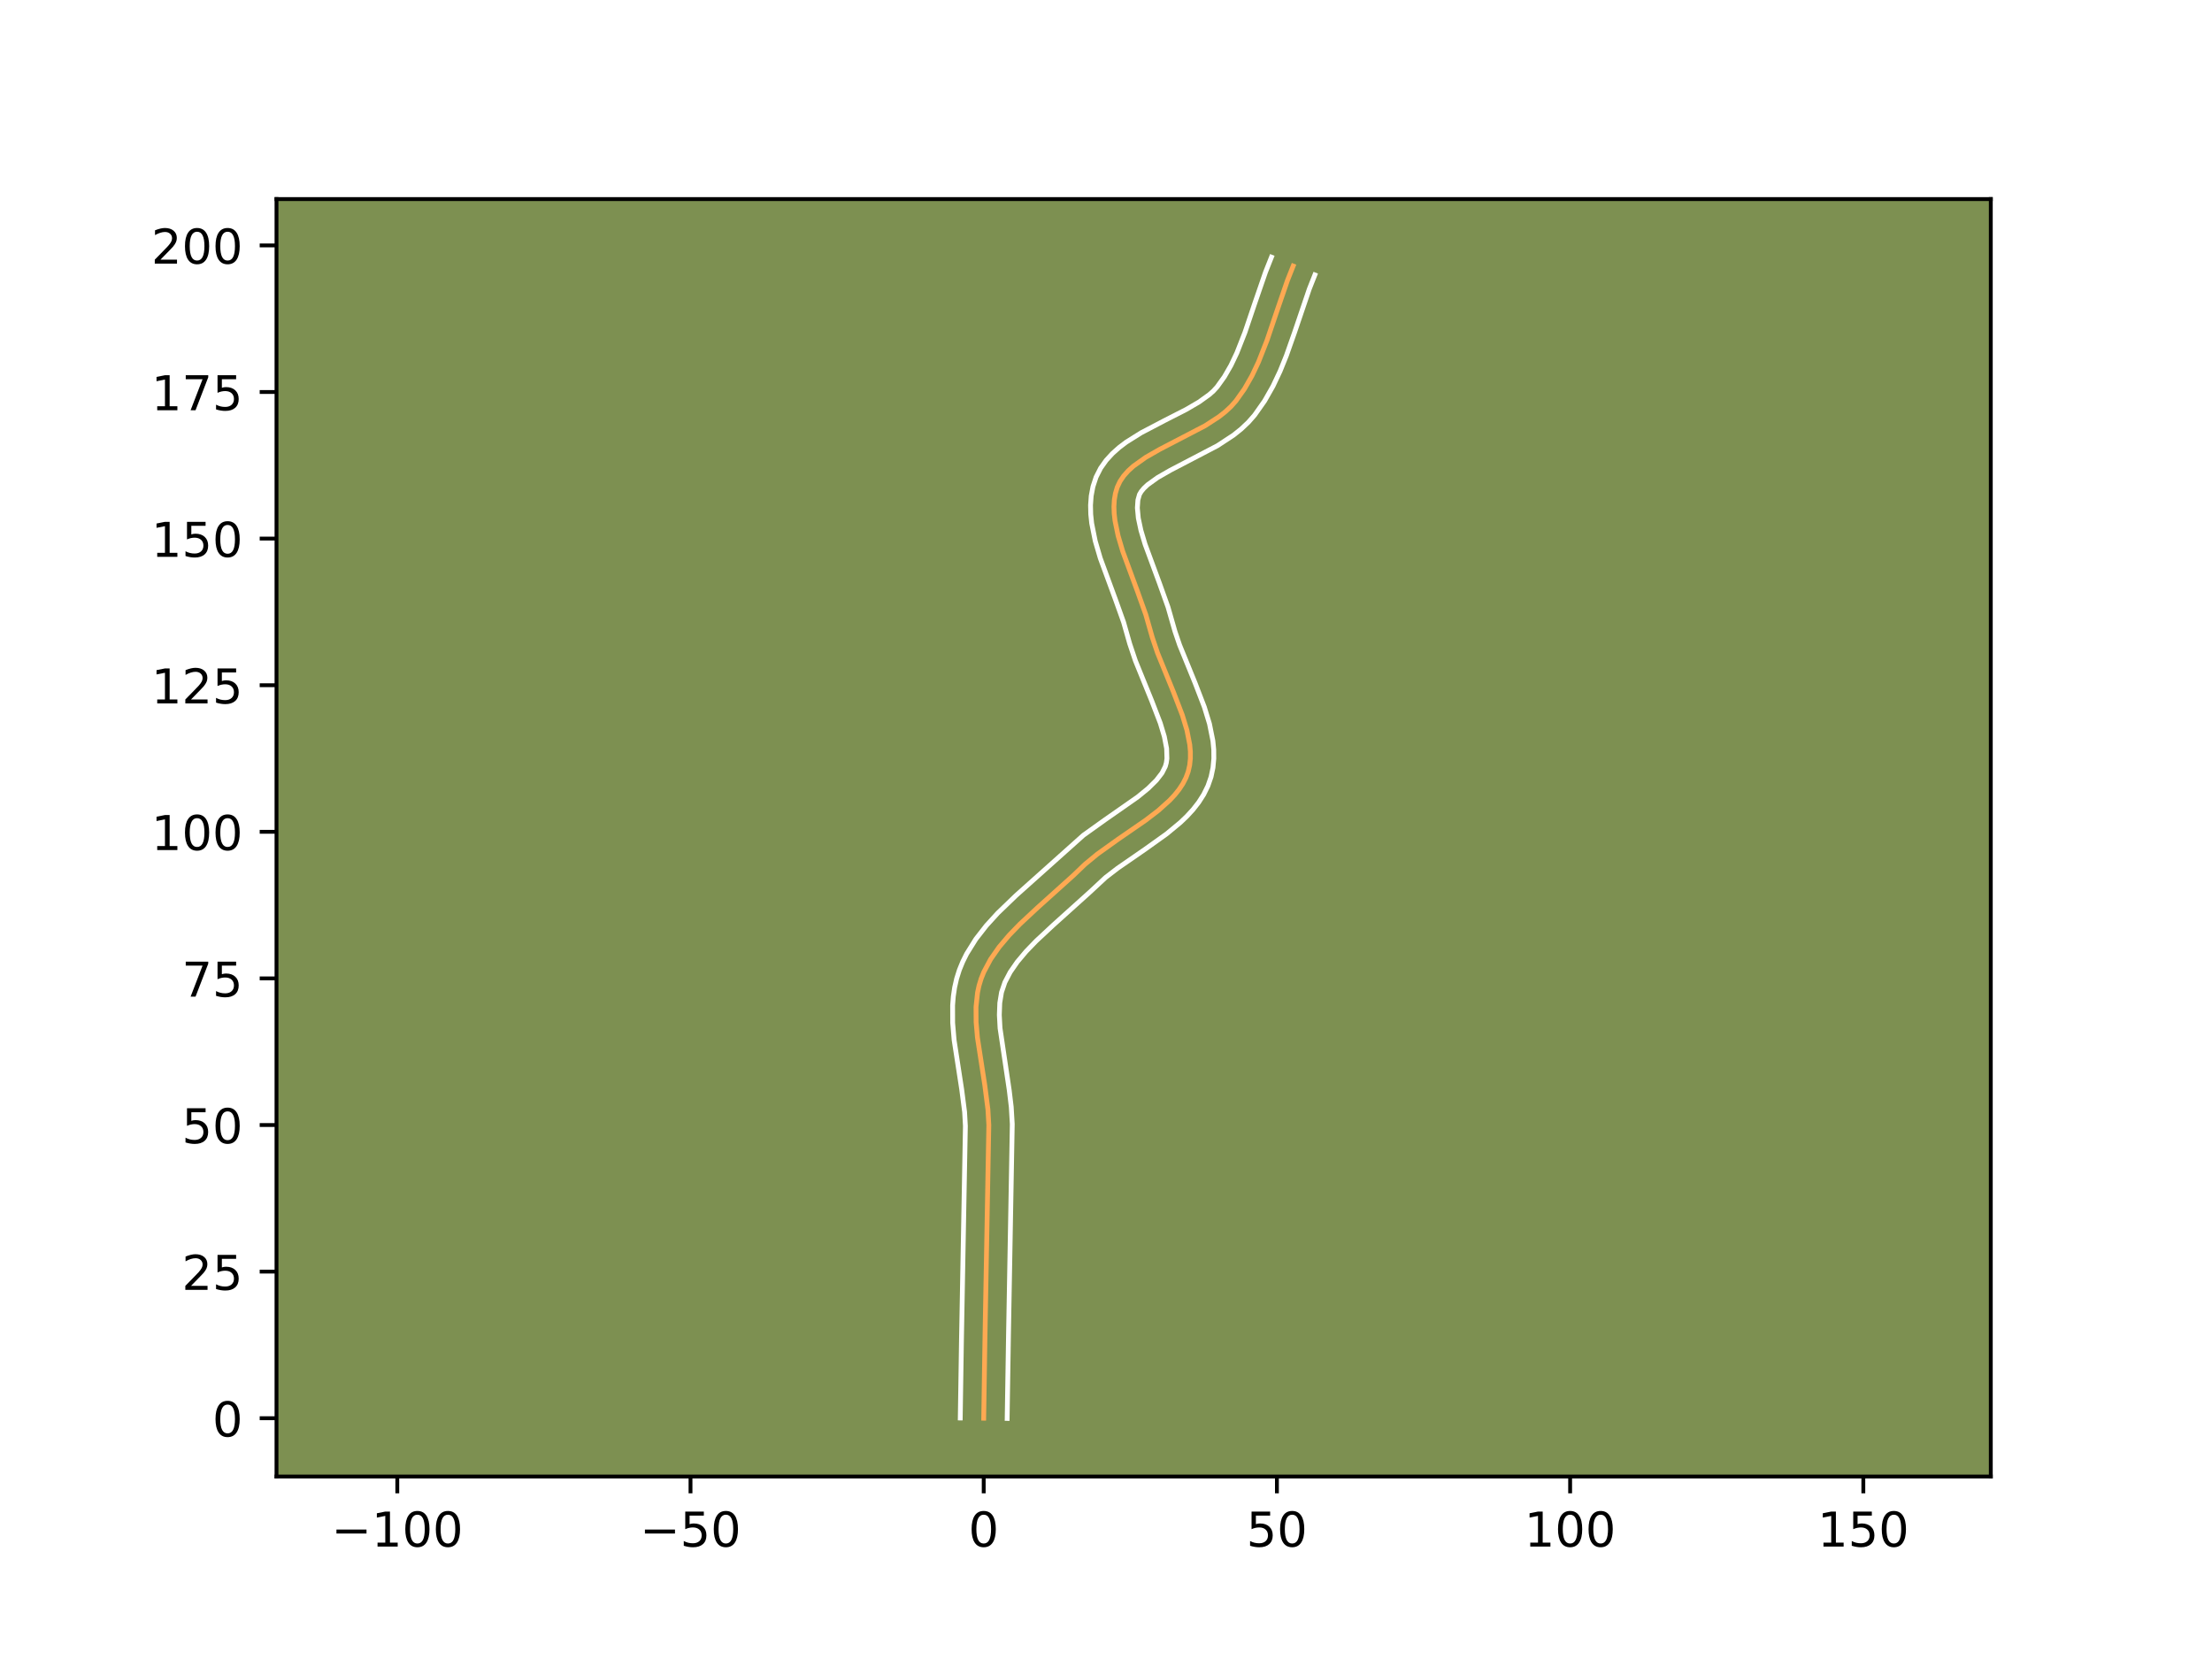 <?xml version="1.0" encoding="utf-8" standalone="no"?>
<!DOCTYPE svg PUBLIC "-//W3C//DTD SVG 1.1//EN"
  "http://www.w3.org/Graphics/SVG/1.1/DTD/svg11.dtd">
<!-- Created with matplotlib (https://matplotlib.org/) -->
<svg height="345.6pt" version="1.1" viewBox="0 0 460.8 345.6" width="460.8pt" xmlns="http://www.w3.org/2000/svg" xmlns:xlink="http://www.w3.org/1999/xlink">
 <defs>
  <style type="text/css">*{stroke-linecap:butt;stroke-linejoin:round;}</style>
 </defs>
 <g id="figure_1">
  <g id="patch_1">
   <path d="M 0 345.6 
L 460.8 345.6 
L 460.8 0 
L 0 0 
z
" style="fill:#ffffff;"/>
  </g>
  <g id="axes_1">
   <g id="patch_2">
    <path d="M 57.6 307.584 
L 414.72 307.584 
L 414.72 41.472 
L 57.6 41.472 
z
" style="fill:#7d9051;"/>
   </g>
   <g id="matplotlib.axis_1">
    <g id="xtick_1">
     <g id="line2d_1">
      <defs>
       <path d="M 0 0 
L 0 3.5 
" id="m08bd1121a4" style="stroke:#000000;stroke-width:0.8;"/>
      </defs>
      <g>
       <use style="stroke:#000000;stroke-width:0.8;" x="82.764" xlink:href="#m08bd1121a4" y="307.584"/>
      </g>
     </g>
     <g id="text_1">
      <!-- −100 -->
      <g transform="translate(69.03 322.182)scale(0.1 -0.1)">
       <defs>
        <path d="M 10.594 35.5 
L 73.188 35.5 
L 73.188 27.203 
L 10.594 27.203 
z
" id="DejaVuSans-8722"/>
        <path d="M 12.406 8.297 
L 28.516 8.297 
L 28.516 63.922 
L 10.984 60.406 
L 10.984 69.391 
L 28.422 72.906 
L 38.281 72.906 
L 38.281 8.297 
L 54.391 8.297 
L 54.391 0 
L 12.406 0 
z
" id="DejaVuSans-49"/>
        <path d="M 31.781 66.406 
Q 24.172 66.406 20.328 58.906 
Q 16.5 51.422 16.5 36.375 
Q 16.5 21.391 20.328 13.891 
Q 24.172 6.391 31.781 6.391 
Q 39.453 6.391 43.281 13.891 
Q 47.125 21.391 47.125 36.375 
Q 47.125 51.422 43.281 58.906 
Q 39.453 66.406 31.781 66.406 
z
M 31.781 74.219 
Q 44.047 74.219 50.516 64.516 
Q 56.984 54.828 56.984 36.375 
Q 56.984 17.969 50.516 8.266 
Q 44.047 -1.422 31.781 -1.422 
Q 19.531 -1.422 13.062 8.266 
Q 6.594 17.969 6.594 36.375 
Q 6.594 54.828 13.062 64.516 
Q 19.531 74.219 31.781 74.219 
z
" id="DejaVuSans-48"/>
       </defs>
       <use xlink:href="#DejaVuSans-8722"/>
       <use x="83.789" xlink:href="#DejaVuSans-49"/>
       <use x="147.412" xlink:href="#DejaVuSans-48"/>
       <use x="211.035" xlink:href="#DejaVuSans-48"/>
      </g>
     </g>
    </g>
    <g id="xtick_2">
     <g id="line2d_2">
      <g>
       <use style="stroke:#000000;stroke-width:0.8;" x="143.845" xlink:href="#m08bd1121a4" y="307.584"/>
      </g>
     </g>
     <g id="text_2">
      <!-- −50 -->
      <g transform="translate(133.292 322.182)scale(0.1 -0.1)">
       <defs>
        <path d="M 10.797 72.906 
L 49.516 72.906 
L 49.516 64.594 
L 19.828 64.594 
L 19.828 46.734 
Q 21.969 47.469 24.109 47.828 
Q 26.266 48.188 28.422 48.188 
Q 40.625 48.188 47.75 41.5 
Q 54.891 34.812 54.891 23.391 
Q 54.891 11.625 47.562 5.094 
Q 40.234 -1.422 26.906 -1.422 
Q 22.312 -1.422 17.547 -0.641 
Q 12.797 0.141 7.719 1.703 
L 7.719 11.625 
Q 12.109 9.234 16.797 8.062 
Q 21.484 6.891 26.703 6.891 
Q 35.156 6.891 40.078 11.328 
Q 45.016 15.766 45.016 23.391 
Q 45.016 31 40.078 35.438 
Q 35.156 39.891 26.703 39.891 
Q 22.75 39.891 18.812 39.016 
Q 14.891 38.141 10.797 36.281 
z
" id="DejaVuSans-53"/>
       </defs>
       <use xlink:href="#DejaVuSans-8722"/>
       <use x="83.789" xlink:href="#DejaVuSans-53"/>
       <use x="147.412" xlink:href="#DejaVuSans-48"/>
      </g>
     </g>
    </g>
    <g id="xtick_3">
     <g id="line2d_3">
      <g>
       <use style="stroke:#000000;stroke-width:0.8;" x="204.925" xlink:href="#m08bd1121a4" y="307.584"/>
      </g>
     </g>
     <g id="text_3">
      <!-- 0 -->
      <g transform="translate(201.744 322.182)scale(0.1 -0.1)">
       <use xlink:href="#DejaVuSans-48"/>
      </g>
     </g>
    </g>
    <g id="xtick_4">
     <g id="line2d_4">
      <g>
       <use style="stroke:#000000;stroke-width:0.8;" x="266.005" xlink:href="#m08bd1121a4" y="307.584"/>
      </g>
     </g>
     <g id="text_4">
      <!-- 50 -->
      <g transform="translate(259.643 322.182)scale(0.1 -0.1)">
       <use xlink:href="#DejaVuSans-53"/>
       <use x="63.623" xlink:href="#DejaVuSans-48"/>
      </g>
     </g>
    </g>
    <g id="xtick_5">
     <g id="line2d_5">
      <g>
       <use style="stroke:#000000;stroke-width:0.8;" x="327.086" xlink:href="#m08bd1121a4" y="307.584"/>
      </g>
     </g>
     <g id="text_5">
      <!-- 100 -->
      <g transform="translate(317.542 322.182)scale(0.1 -0.1)">
       <use xlink:href="#DejaVuSans-49"/>
       <use x="63.623" xlink:href="#DejaVuSans-48"/>
       <use x="127.246" xlink:href="#DejaVuSans-48"/>
      </g>
     </g>
    </g>
    <g id="xtick_6">
     <g id="line2d_6">
      <g>
       <use style="stroke:#000000;stroke-width:0.8;" x="388.166" xlink:href="#m08bd1121a4" y="307.584"/>
      </g>
     </g>
     <g id="text_6">
      <!-- 150 -->
      <g transform="translate(378.623 322.182)scale(0.1 -0.1)">
       <use xlink:href="#DejaVuSans-49"/>
       <use x="63.623" xlink:href="#DejaVuSans-53"/>
       <use x="127.246" xlink:href="#DejaVuSans-48"/>
      </g>
     </g>
    </g>
   </g>
   <g id="matplotlib.axis_2">
    <g id="ytick_1">
     <g id="line2d_7">
      <defs>
       <path d="M 0 0 
L -3.5 0 
" id="m74cf1a733c" style="stroke:#000000;stroke-width:0.8;"/>
      </defs>
      <g>
       <use style="stroke:#000000;stroke-width:0.8;" x="57.6" xlink:href="#m74cf1a733c" y="295.441"/>
      </g>
     </g>
     <g id="text_7">
      <!-- 0 -->
      <g transform="translate(44.237 299.24)scale(0.1 -0.1)">
       <use xlink:href="#DejaVuSans-48"/>
      </g>
     </g>
    </g>
    <g id="ytick_2">
     <g id="line2d_8">
      <g>
       <use style="stroke:#000000;stroke-width:0.8;" x="57.6" xlink:href="#m74cf1a733c" y="264.901"/>
      </g>
     </g>
     <g id="text_8">
      <!-- 25 -->
      <g transform="translate(37.875 268.7)scale(0.1 -0.1)">
       <defs>
        <path d="M 19.188 8.297 
L 53.609 8.297 
L 53.609 0 
L 7.328 0 
L 7.328 8.297 
Q 12.938 14.109 22.625 23.891 
Q 32.328 33.688 34.812 36.531 
Q 39.547 41.844 41.422 45.531 
Q 43.312 49.219 43.312 52.781 
Q 43.312 58.594 39.234 62.25 
Q 35.156 65.922 28.609 65.922 
Q 23.969 65.922 18.812 64.312 
Q 13.672 62.703 7.812 59.422 
L 7.812 69.391 
Q 13.766 71.781 18.938 73 
Q 24.125 74.219 28.422 74.219 
Q 39.75 74.219 46.484 68.547 
Q 53.219 62.891 53.219 53.422 
Q 53.219 48.922 51.531 44.891 
Q 49.859 40.875 45.406 35.406 
Q 44.188 33.984 37.641 27.219 
Q 31.109 20.453 19.188 8.297 
z
" id="DejaVuSans-50"/>
       </defs>
       <use xlink:href="#DejaVuSans-50"/>
       <use x="63.623" xlink:href="#DejaVuSans-53"/>
      </g>
     </g>
    </g>
    <g id="ytick_3">
     <g id="line2d_9">
      <g>
       <use style="stroke:#000000;stroke-width:0.8;" x="57.6" xlink:href="#m74cf1a733c" y="234.361"/>
      </g>
     </g>
     <g id="text_9">
      <!-- 50 -->
      <g transform="translate(37.875 238.16)scale(0.1 -0.1)">
       <use xlink:href="#DejaVuSans-53"/>
       <use x="63.623" xlink:href="#DejaVuSans-48"/>
      </g>
     </g>
    </g>
    <g id="ytick_4">
     <g id="line2d_10">
      <g>
       <use style="stroke:#000000;stroke-width:0.8;" x="57.6" xlink:href="#m74cf1a733c" y="203.82"/>
      </g>
     </g>
     <g id="text_10">
      <!-- 75 -->
      <g transform="translate(37.875 207.619)scale(0.1 -0.1)">
       <defs>
        <path d="M 8.203 72.906 
L 55.078 72.906 
L 55.078 68.703 
L 28.609 0 
L 18.312 0 
L 43.219 64.594 
L 8.203 64.594 
z
" id="DejaVuSans-55"/>
       </defs>
       <use xlink:href="#DejaVuSans-55"/>
       <use x="63.623" xlink:href="#DejaVuSans-53"/>
      </g>
     </g>
    </g>
    <g id="ytick_5">
     <g id="line2d_11">
      <g>
       <use style="stroke:#000000;stroke-width:0.8;" x="57.6" xlink:href="#m74cf1a733c" y="173.28"/>
      </g>
     </g>
     <g id="text_11">
      <!-- 100 -->
      <g transform="translate(31.512 177.079)scale(0.1 -0.1)">
       <use xlink:href="#DejaVuSans-49"/>
       <use x="63.623" xlink:href="#DejaVuSans-48"/>
       <use x="127.246" xlink:href="#DejaVuSans-48"/>
      </g>
     </g>
    </g>
    <g id="ytick_6">
     <g id="line2d_12">
      <g>
       <use style="stroke:#000000;stroke-width:0.8;" x="57.6" xlink:href="#m74cf1a733c" y="142.74"/>
      </g>
     </g>
     <g id="text_12">
      <!-- 125 -->
      <g transform="translate(31.512 146.539)scale(0.1 -0.1)">
       <use xlink:href="#DejaVuSans-49"/>
       <use x="63.623" xlink:href="#DejaVuSans-50"/>
       <use x="127.246" xlink:href="#DejaVuSans-53"/>
      </g>
     </g>
    </g>
    <g id="ytick_7">
     <g id="line2d_13">
      <g>
       <use style="stroke:#000000;stroke-width:0.8;" x="57.6" xlink:href="#m74cf1a733c" y="112.2"/>
      </g>
     </g>
     <g id="text_13">
      <!-- 150 -->
      <g transform="translate(31.512 115.999)scale(0.1 -0.1)">
       <use xlink:href="#DejaVuSans-49"/>
       <use x="63.623" xlink:href="#DejaVuSans-53"/>
       <use x="127.246" xlink:href="#DejaVuSans-48"/>
      </g>
     </g>
    </g>
    <g id="ytick_8">
     <g id="line2d_14">
      <g>
       <use style="stroke:#000000;stroke-width:0.8;" x="57.6" xlink:href="#m74cf1a733c" y="81.659"/>
      </g>
     </g>
     <g id="text_14">
      <!-- 175 -->
      <g transform="translate(31.512 85.459)scale(0.1 -0.1)">
       <use xlink:href="#DejaVuSans-49"/>
       <use x="63.623" xlink:href="#DejaVuSans-55"/>
       <use x="127.246" xlink:href="#DejaVuSans-53"/>
      </g>
     </g>
    </g>
    <g id="ytick_9">
     <g id="line2d_15">
      <g>
       <use style="stroke:#000000;stroke-width:0.8;" x="57.6" xlink:href="#m74cf1a733c" y="51.119"/>
      </g>
     </g>
     <g id="text_15">
      <!-- 200 -->
      <g transform="translate(31.512 54.918)scale(0.1 -0.1)">
       <use xlink:href="#DejaVuSans-50"/>
       <use x="63.623" xlink:href="#DejaVuSans-48"/>
       <use x="127.246" xlink:href="#DejaVuSans-48"/>
      </g>
     </g>
    </g>
   </g>
   <g id="line2d_16">
    <path clip-path="url(#pe59cc99222)" d="M 204.925 295.441 
L 205.174 279.369 
L 205.991 234.37 
L 205.803 231.119 
L 205.161 226.142 
L 203.62 216.16 
L 203.341 212.924 
L 203.321 209.78 
L 203.643 206.753 
L 203.959 205.292 
L 204.393 203.871 
L 204.945 202.49 
L 206.362 199.827 
L 208.139 197.284 
L 210.206 194.84 
L 212.494 192.475 
L 216.189 189.037 
L 223.67 182.307 
L 226.009 180.059 
L 228.606 177.918 
L 232.872 174.864 
L 238.647 170.881 
L 241.314 168.838 
L 243.68 166.708 
L 244.714 165.598 
L 245.63 164.451 
L 246.413 163.262 
L 247.049 162.027 
L 247.524 160.74 
L 247.829 159.402 
L 247.976 158.018 
L 247.978 156.593 
L 247.849 155.129 
L 247.254 152.103 
L 246.302 148.972 
L 244.445 144.145 
L 241.131 136.008 
L 240.051 132.811 
L 238.696 128.061 
L 236.932 123.127 
L 233.871 114.819 
L 232.916 111.59 
L 232.275 108.477 
L 232.106 106.978 
L 232.055 105.523 
L 232.137 104.119 
L 232.364 102.771 
L 232.749 101.483 
L 233.321 100.273 
L 234.083 99.146 
L 235.017 98.094 
L 236.103 97.107 
L 238.654 95.288 
L 241.58 93.613 
L 251.062 88.681 
L 253.94 86.811 
L 255.238 85.791 
L 256.417 84.701 
L 257.457 83.532 
L 259.251 81.001 
L 260.807 78.28 
L 262.17 75.406 
L 263.948 70.882 
L 266.058 64.644 
L 268.197 58.429 
L 269.39 55.42 
L 269.39 55.42 
" style="fill:none;stroke:#fea952;stroke-linecap:square;"/>
   </g>
   <g id="line2d_17">
    <path clip-path="url(#pe59cc99222)" d="M 200.039 295.394 
L 200.289 279.272 
L 201.108 234.559 
L 200.945 231.64 
L 200.336 226.916 
L 198.759 216.657 
L 198.457 213.072 
L 198.448 209.42 
L 198.594 207.573 
L 198.867 205.719 
L 199.285 203.866 
L 199.855 202.058 
L 200.556 200.342 
L 201.37 198.703 
L 203.279 195.639 
L 205.472 192.823 
L 207.862 190.202 
L 211.656 186.548 
L 225.686 174 
L 230.124 170.824 
L 236.981 166.035 
L 239.18 164.24 
L 240.896 162.548 
L 242.069 161.025 
L 242.76 159.653 
L 242.97 158.887 
L 243.09 158.011 
L 243.027 155.921 
L 242.551 153.43 
L 241.706 150.631 
L 239.934 146.022 
L 236.527 137.645 
L 235.34 134.106 
L 234.068 129.627 
L 232.366 124.868 
L 229.208 116.282 
L 228.157 112.698 
L 227.419 109.025 
L 227.222 107.147 
L 227.177 105.24 
L 227.318 103.309 
L 227.683 101.369 
L 228.331 99.397 
L 229.274 97.534 
L 230.429 95.903 
L 231.73 94.479 
L 233.134 93.226 
L 234.614 92.107 
L 237.726 90.155 
L 242.543 87.633 
L 247.122 85.293 
L 249.776 83.743 
L 251.921 82.203 
L 252.766 81.454 
L 253.548 80.6 
L 255.064 78.483 
L 256.427 76.114 
L 257.663 73.515 
L 259.338 69.26 
L 261.418 63.11 
L 263.635 56.68 
L 264.868 53.568 
L 264.868 53.568 
" style="fill:none;stroke:#ffffff;stroke-linecap:square;"/>
   </g>
   <g id="line2d_18">
    <path clip-path="url(#pe59cc99222)" d="M 209.811 295.488 
L 210.092 277.861 
L 210.874 234.18 
L 210.662 230.599 
L 210.242 227.09 
L 208.328 214.192 
L 208.179 211.424 
L 208.273 208.926 
L 208.633 206.718 
L 209.334 204.638 
L 210.441 202.518 
L 211.932 200.364 
L 213.764 198.188 
L 215.879 195.999 
L 219.436 192.688 
L 227.085 185.802 
L 230.309 182.803 
L 232.828 180.864 
L 238.569 176.9 
L 243.041 173.701 
L 245.903 171.333 
L 247.255 170.038 
L 248.532 168.647 
L 249.71 167.139 
L 250.757 165.499 
L 251.633 163.718 
L 252.288 161.827 
L 252.688 159.917 
L 252.862 158.025 
L 252.846 156.164 
L 252.671 154.337 
L 251.957 150.777 
L 250.898 147.314 
L 248.956 142.267 
L 245.735 134.371 
L 244.763 131.516 
L 243.325 126.494 
L 241.498 121.386 
L 238.533 113.357 
L 237.675 110.482 
L 237.131 107.929 
L 236.934 105.807 
L 237.045 104.173 
L 237.368 103.012 
L 237.738 102.39 
L 238.304 101.71 
L 239.072 100.988 
L 241.157 99.485 
L 243.832 97.95 
L 253.621 92.843 
L 256.958 90.654 
L 258.555 89.379 
L 260.068 87.949 
L 261.366 86.464 
L 263.439 83.519 
L 265.187 80.447 
L 266.676 77.296 
L 267.967 74.104 
L 269.658 69.318 
L 272.76 60.178 
L 273.912 57.271 
L 273.912 57.271 
" style="fill:none;stroke:#ffffff;stroke-linecap:square;"/>
   </g>
   <g id="patch_3">
    <path d="M 57.6 307.584 
L 57.6 41.472 
" style="fill:none;stroke:#000000;stroke-linecap:square;stroke-linejoin:miter;stroke-width:0.8;"/>
   </g>
   <g id="patch_4">
    <path d="M 414.72 307.584 
L 414.72 41.472 
" style="fill:none;stroke:#000000;stroke-linecap:square;stroke-linejoin:miter;stroke-width:0.8;"/>
   </g>
   <g id="patch_5">
    <path d="M 57.6 307.584 
L 414.72 307.584 
" style="fill:none;stroke:#000000;stroke-linecap:square;stroke-linejoin:miter;stroke-width:0.8;"/>
   </g>
   <g id="patch_6">
    <path d="M 57.6 41.472 
L 414.72 41.472 
" style="fill:none;stroke:#000000;stroke-linecap:square;stroke-linejoin:miter;stroke-width:0.8;"/>
   </g>
  </g>
 </g>
 <defs>
  <clipPath id="pe59cc99222">
   <rect height="266.112" width="357.12" x="57.6" y="41.472"/>
  </clipPath>
 </defs>
</svg>
